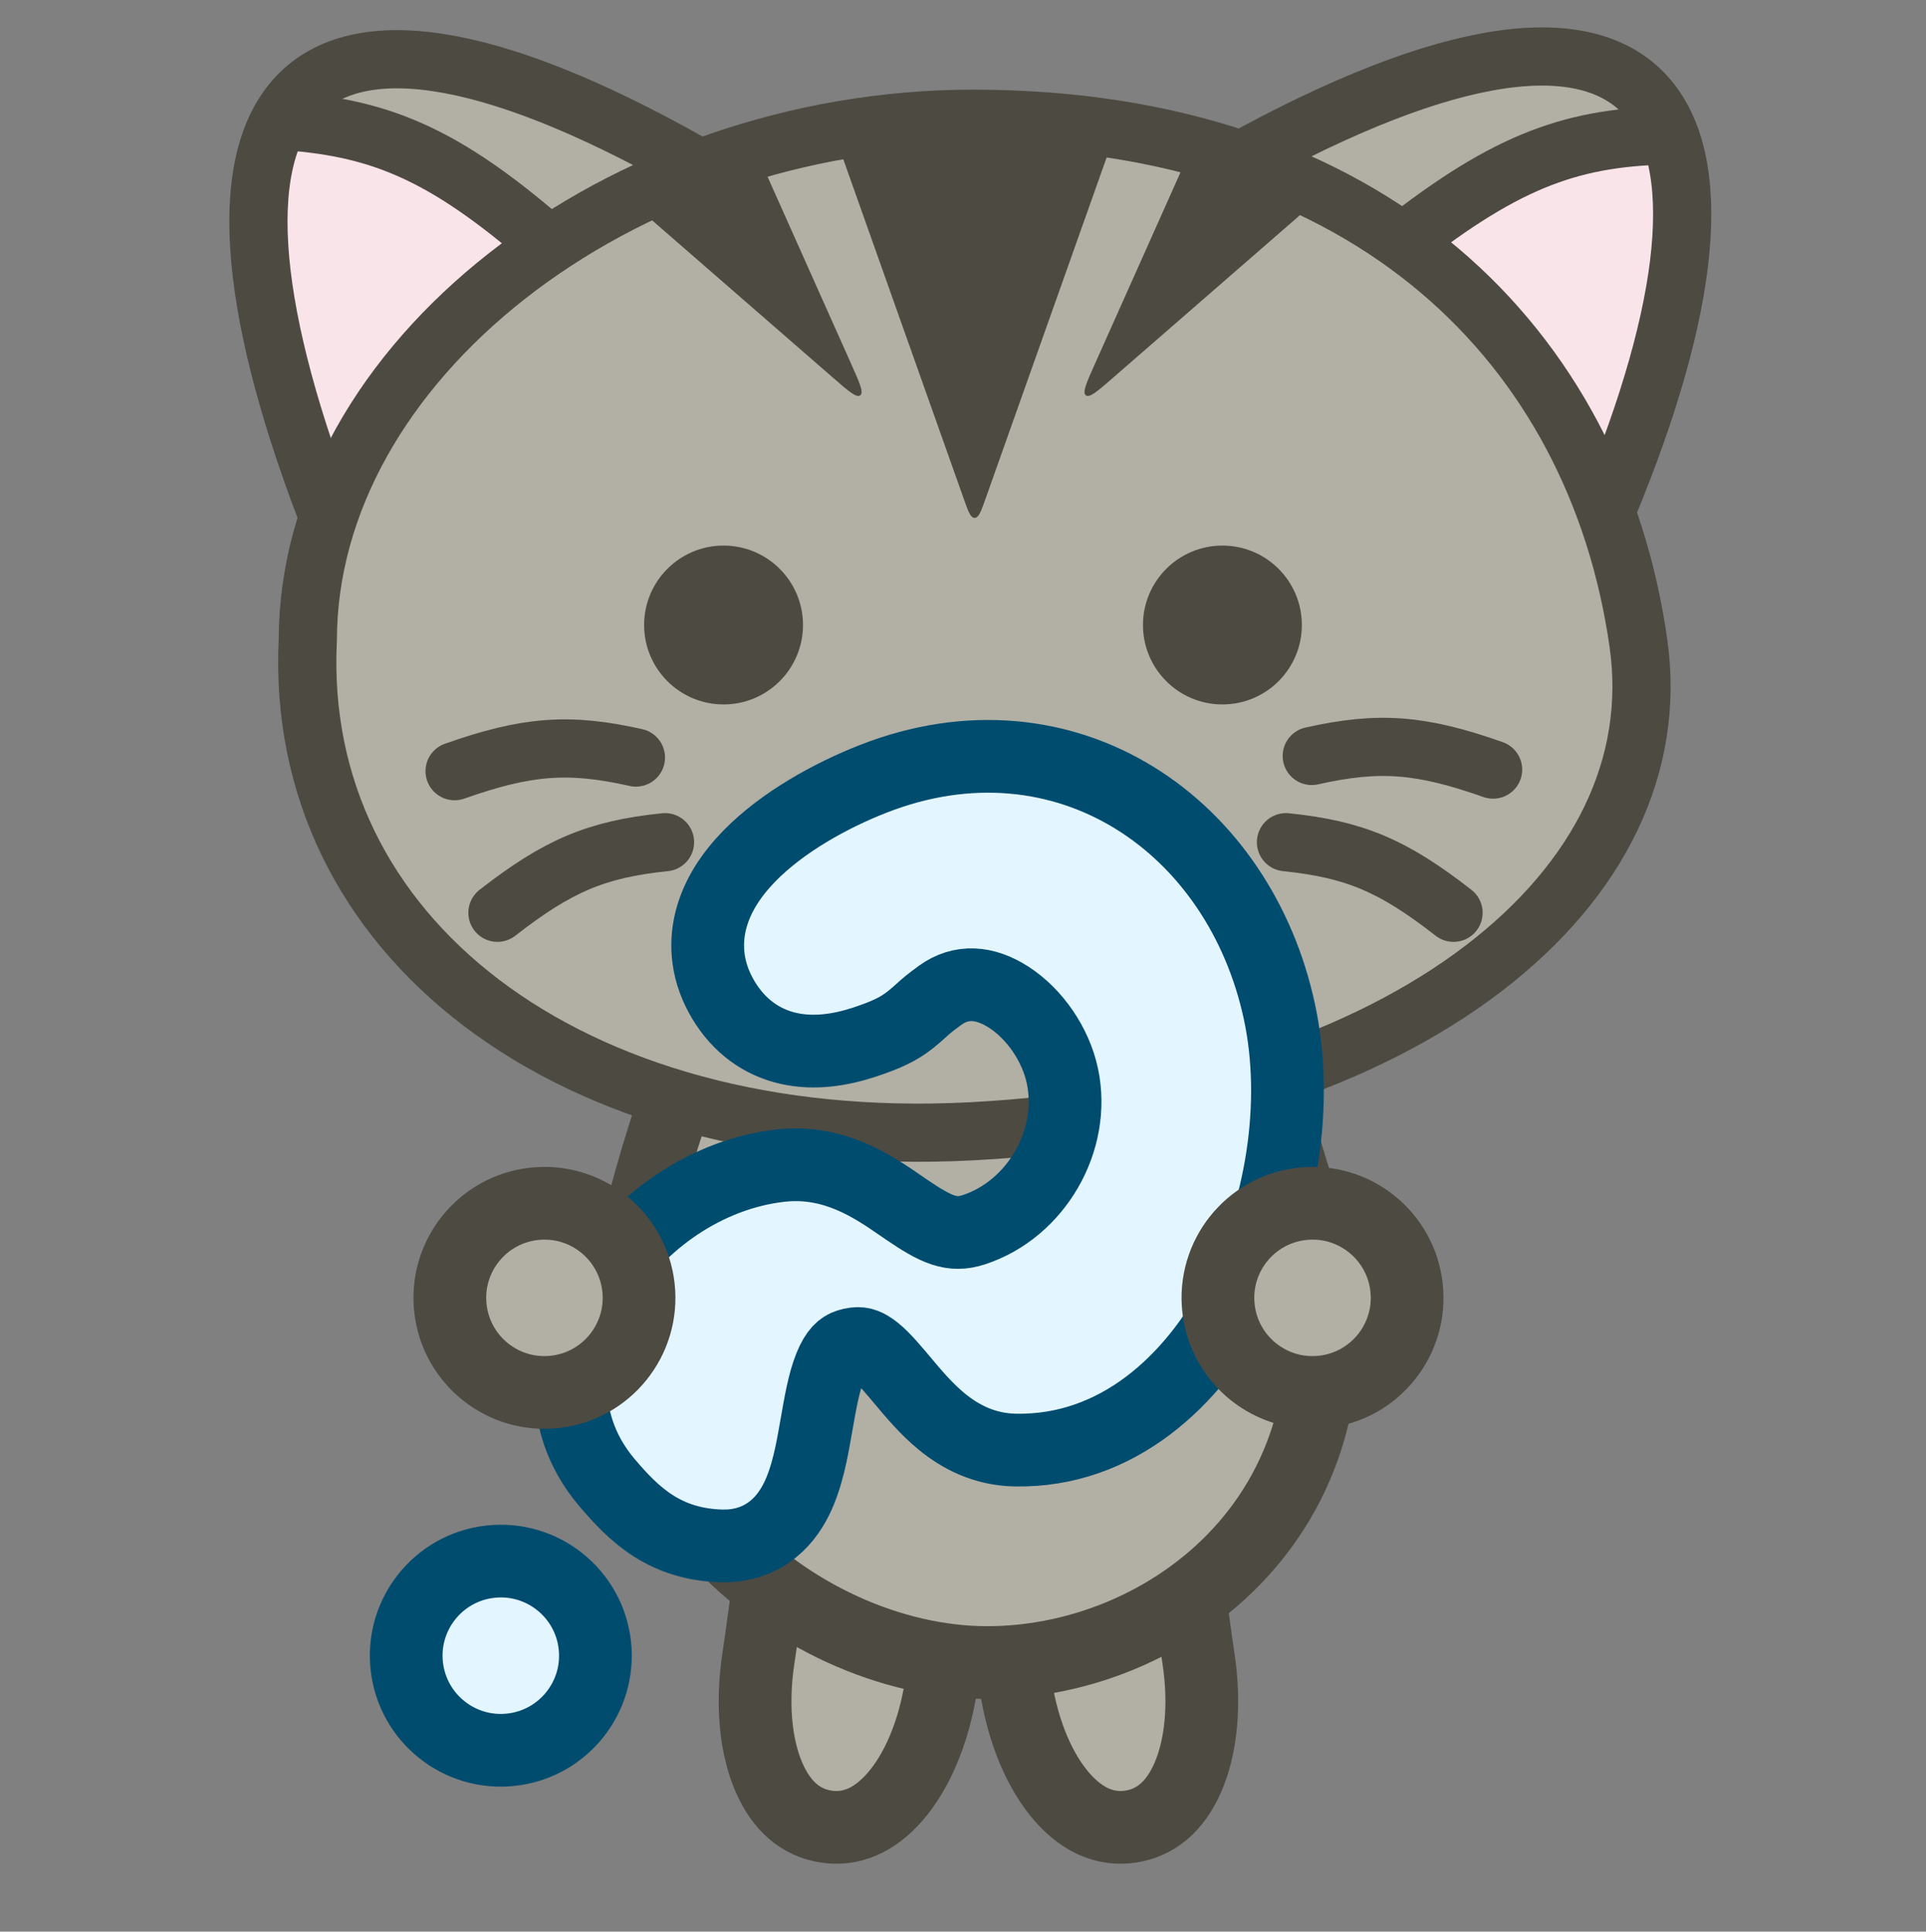 <svg width="662" height="664" viewBox="0 0 662 664" fill="none" xmlns="http://www.w3.org/2000/svg">
<rect x="0" y="0" width="662" height="664" fill="#808080" stroke="none"/>
<g clip-path="url(#clip0_52_86)">
<path d="M411.877 569.665C414.414 586.131 412.783 600.685 408.264 611.031C403.868 621.094 397.164 626.57 388.724 627.87C380.284 629.171 372.242 625.967 365.021 617.694C357.597 609.189 351.66 595.801 349.123 579.335C348.464 575.057 347.808 571.272 347.193 567.727C346.365 562.953 345.612 558.613 345.029 554.089C344.064 546.592 343.992 541.159 344.924 537.04C345.739 533.435 347.328 530.737 350.61 528.347C354.298 525.661 360.805 522.898 372.276 521.13C383.748 519.362 390.785 520.039 395.111 521.49C398.96 522.781 401.287 524.876 403.15 528.068C405.278 531.716 406.845 536.919 408.181 544.358C408.987 548.847 409.576 553.213 410.223 558.014C410.704 561.581 411.218 565.388 411.877 569.665Z" fill="#B2AFA5" stroke="#4D4A42" stroke-width="25"/>
<path d="M260.731 569.666C258.194 586.132 259.825 600.686 264.344 611.032C268.74 621.095 275.444 626.571 283.885 627.871C292.325 629.172 300.366 625.968 307.588 617.695C315.012 609.19 320.948 595.802 323.485 579.336C324.144 575.058 324.801 571.273 325.416 567.728C326.244 562.954 326.996 558.614 327.579 554.09C328.544 546.593 328.616 541.16 327.685 537.041C326.869 533.436 325.281 530.738 321.999 528.348C318.311 525.662 311.803 522.899 300.332 521.131C288.861 519.363 281.823 520.04 277.498 521.491C273.649 522.782 271.321 524.877 269.459 528.069C267.331 531.717 265.763 536.92 264.427 544.359C263.621 548.848 263.032 553.214 262.385 558.015C261.904 561.582 261.391 565.389 260.731 569.666Z" fill="#B2AFA5" stroke="#4D4A42" stroke-width="25"/>
<path d="M449.203 420.716C461.935 468.535 450.434 505.846 428.458 531.278C406.143 557.102 372.308 571.5 339.312 571.5C306.629 571.5 270.761 555.605 246.018 528.452C221.589 501.643 208.322 464.265 219.53 420.608C230.003 379.816 244.333 339.832 264.348 310.302C284.244 280.947 308.554 263.5 339.312 263.5C368.14 263.5 392.616 288.318 412.401 324.279C431.615 359.201 443.589 399.628 449.203 420.716Z" fill="#B2AFA5" stroke="#4D4A42" stroke-width="25"/>
<path d="M571.261 230.305C568.531 339.519 445.944 395.219 318.975 395.219C173.174 391.942 100 320.676 100 222.66C100 124.644 203.754 34.81 339.726 38.087C466.694 38.087 557.609 117.814 571.261 230.305Z" fill="#B2AFA5"/>
<path d="M382.572 129.847C377.209 134.513 374.527 136.846 373.236 135.889C371.945 134.933 373.395 131.688 376.294 125.198L409.227 51.477C409.943 49.873 410.302 49.071 411.017 48.762C411.733 48.453 412.573 48.746 414.251 49.332C449.426 61.616 428.557 48.092 445.878 69.488C447.082 70.975 447.683 71.718 447.613 72.522C447.543 73.327 446.843 73.935 445.445 75.152L382.572 129.847Z" fill="#4D4A42"/>
<path d="M331.23 171.375C332.802 175.804 333.587 178.019 335 178.019C336.413 178.019 337.198 175.804 338.77 171.375L380.738 53.087C381.6 50.657 382.031 49.442 381.433 48.596C380.836 47.75 379.546 47.75 376.968 47.75H293.032C290.454 47.75 289.164 47.75 288.567 48.596C287.969 49.442 288.4 50.657 289.262 53.087L331.23 171.375Z" fill="#4D4A42"/>
<path d="M286.334 129.847C291.697 134.513 294.379 136.846 295.67 135.889C296.961 134.933 295.511 131.688 292.612 125.198L259.679 51.477C258.963 49.873 258.605 49.071 257.889 48.762C257.173 48.453 256.334 48.746 254.655 49.332C219.48 61.616 240.349 48.092 223.028 69.488C221.825 70.975 221.223 71.718 221.293 72.522C221.364 73.327 222.063 73.935 223.461 75.152L286.334 129.847Z" fill="#4D4A42"/>
<path d="M94.915 38L120.034 41.822L145.153 51.652L167.542 64.758L187.747 79.501L147.338 114.45L114.027 165.235L104.744 136.293L94.915 101.344L90 66.942L94.915 38Z" fill="#F9E4E9"/>
<path d="M577.832 45L552.713 48.822L527.594 58.652L505.205 71.758L485 86.501L525.409 121.45L558.72 172.235L568.003 143.293L577.832 108.344L582.747 73.942L577.832 45Z" fill="#F9E4E9"/>
<path d="M96 36.962C101.819 28.204 96 36.962 101.819 28.204C108.276 21.093 117.287 19.21 128.058 16.653C138.829 14.097 153.068 19.514 165.621 22.114C178.173 24.714 217.221 56.258 243.163 58.258L189.926 77.463C183.667 73.534 166.99 63.9 158.253 58.258C150.062 54.436 142.417 50.613 142.417 50.613C142.417 50.613 141.87 50.613 128.058 47.883C107.468 42.422 128.058 47.883 107.468 42.422L96 36.962Z" fill="#B2AFA5"/>
<path d="M573.929 36.301C562.461 27.544 568.28 38.15 562.461 29.393C551.611 26.327 552.642 20.481 541.871 17.925C531.1 15.369 517.389 18.602 504.837 21.202C492.285 23.801 447.413 47.368 436.031 54.512L480.003 76.802C486.262 72.873 502.939 63.239 511.676 57.598C519.868 53.776 527.513 49.953 527.513 49.953C527.513 49.953 528.059 49.953 541.871 47.223C562.461 41.762 541.871 47.223 562.461 41.762L573.929 36.301Z" fill="#B2AFA5"/>
<path d="M111.795 174.961C57.386 31.781 98.892 -24.536 244.306 60.05" stroke="#4D4A42" stroke-width="20"/>
<path d="M552.534 174.571C609.932 36.305 572.559 -25.616 425.244 55.844" stroke="#4D4A42" stroke-width="20"/>
<path d="M485.014 81.065C521.099 53.382 543.664 46.338 579.03 46.518" stroke="#4D4A42" stroke-width="20"/>
<path d="M184.231 80.364C149.529 50.963 127.333 42.833 92 41.3" stroke="#4D4A42" stroke-width="20"/>
<path d="M450.88 259.859C474.057 254.645 488.444 255.821 513.204 264.543" stroke="#4D4A42" stroke-width="20" stroke-linecap="round"/>
<path d="M218.579 260.405C195.401 255.191 181.014 256.367 156.254 265.089" stroke="#4D4A42" stroke-width="20" stroke-linecap="round"/>
<path d="M228.577 289.503C204.945 291.93 191.679 297.621 170.979 313.765" stroke="#4D4A42" stroke-width="20" stroke-linecap="round"/>
<path d="M442.009 289.503C465.642 291.93 478.908 297.621 499.608 313.765" stroke="#4D4A42" stroke-width="20" stroke-linecap="round"/>
<circle cx="248.699" cy="214.843" r="27.304" fill="#4D4A42"/>
<circle cx="420.166" cy="214.843" r="27.304" fill="#4D4A42"/>
<path d="M105.787 220.236L105.798 220.012L105.799 219.788C105.941 172.53 132.112 127.944 174.306 94.836C216.456 61.762 273.862 40.816 334.433 40.816C403.169 40.816 456.643 60.739 494.652 92.865C532.672 125.001 555.9 169.92 563.165 221.161C569.092 262.96 549.856 302.446 509.712 333.055C469.438 363.763 408.594 384.979 333.911 388.883C263.992 392.538 205.509 375.159 165.399 344.647C125.459 314.266 103.371 270.676 105.787 220.236Z" stroke="#4D4A42" stroke-width="20"/>
<path d="M310 266.395C330.774 256.673 341.873 259.154 360 266.395" stroke="#4D4A42" stroke-width="20" stroke-linecap="round"/>
<path d="M204.456 565.56C202.481 547.71 186.41 534.842 168.56 536.817C150.71 538.792 137.842 554.863 139.817 572.713C141.792 590.562 157.863 603.431 175.713 601.456C193.562 599.481 206.431 583.409 204.456 565.56Z" fill="#E3F6FF" stroke="#004C6F" stroke-width="25"/>
<path d="M439.736 347.663C432.949 316.165 414.992 289.647 389.907 274.219C364.605 258.659 332.846 254.902 300.112 267.736C285.749 273.368 268.94 282.537 257.427 294.404C251.629 300.38 246.51 307.722 244.334 316.32C242.052 325.341 243.277 334.768 248.62 343.697C253.974 352.647 261.728 358.286 271.035 360.384C279.848 362.371 288.929 360.939 297.177 358.21C304.685 355.725 308.946 353.729 313.067 350.42C314.638 349.159 315.607 348.279 316.539 347.432C318.063 346.048 319.486 344.755 323.273 342.04C330.269 337.023 338.388 337.384 346.795 342.83C355.538 348.494 362.848 358.88 365.18 369.925C369.841 392 356.143 415.725 334.695 422.726C327.081 425.212 321.722 422.686 311.512 415.744C310.861 415.302 310.185 414.835 309.484 414.351C300.294 408.012 286.753 398.671 268.523 400.655C242.772 403.458 219.83 420.018 207.091 440.278C194.301 460.617 190.224 487.862 208.535 509.53C213.133 514.97 218.212 520.451 224.589 524.51C231.307 528.787 238.853 531.122 247.911 531.391C253.808 531.566 259.33 530.127 264.075 526.877C268.657 523.738 271.662 519.494 273.705 515.421C277.484 507.887 279.149 498.334 280.454 490.843L280.514 490.497L280.536 490.373C282.007 481.939 283.196 475.115 285.369 469.745C287.411 464.697 289.464 463.076 291.55 462.414C294.949 461.335 296.817 461.857 298.754 463.002C301.527 464.642 304.439 467.674 308.737 472.775C309.185 473.307 309.652 473.865 310.135 474.444C313.742 478.763 318.317 484.24 323.629 488.607C330.035 493.874 338.297 498.255 348.953 498.458C383.912 499.125 410.088 474.801 425.266 445.708C440.525 416.46 446.556 379.312 439.736 347.663Z" fill="#E3F6FF" stroke="#004C6F" stroke-width="25"/>
<path d="M219.456 442.56C217.481 424.71 201.41 411.842 183.56 413.817C165.71 415.792 152.842 431.863 154.817 449.713C156.792 467.562 172.863 480.431 190.713 478.456C208.562 476.481 221.431 460.409 219.456 442.56Z" fill="#B2AFA5" stroke="#4D4A42" stroke-width="25"/>
<path d="M483.456 442.56C481.481 424.71 465.41 411.842 447.56 413.817C429.71 415.792 416.842 431.863 418.817 449.713C420.792 467.562 436.863 480.431 454.713 478.456C472.562 476.481 485.431 460.409 483.456 442.56Z" fill="#B2AFA5" stroke="#4D4A42" stroke-width="25"/>
</g>
<defs>
<clipPath id="clip0_52_86">
<rect width="662" height="664" fill="white"/>
</clipPath>
</defs>
</svg>
